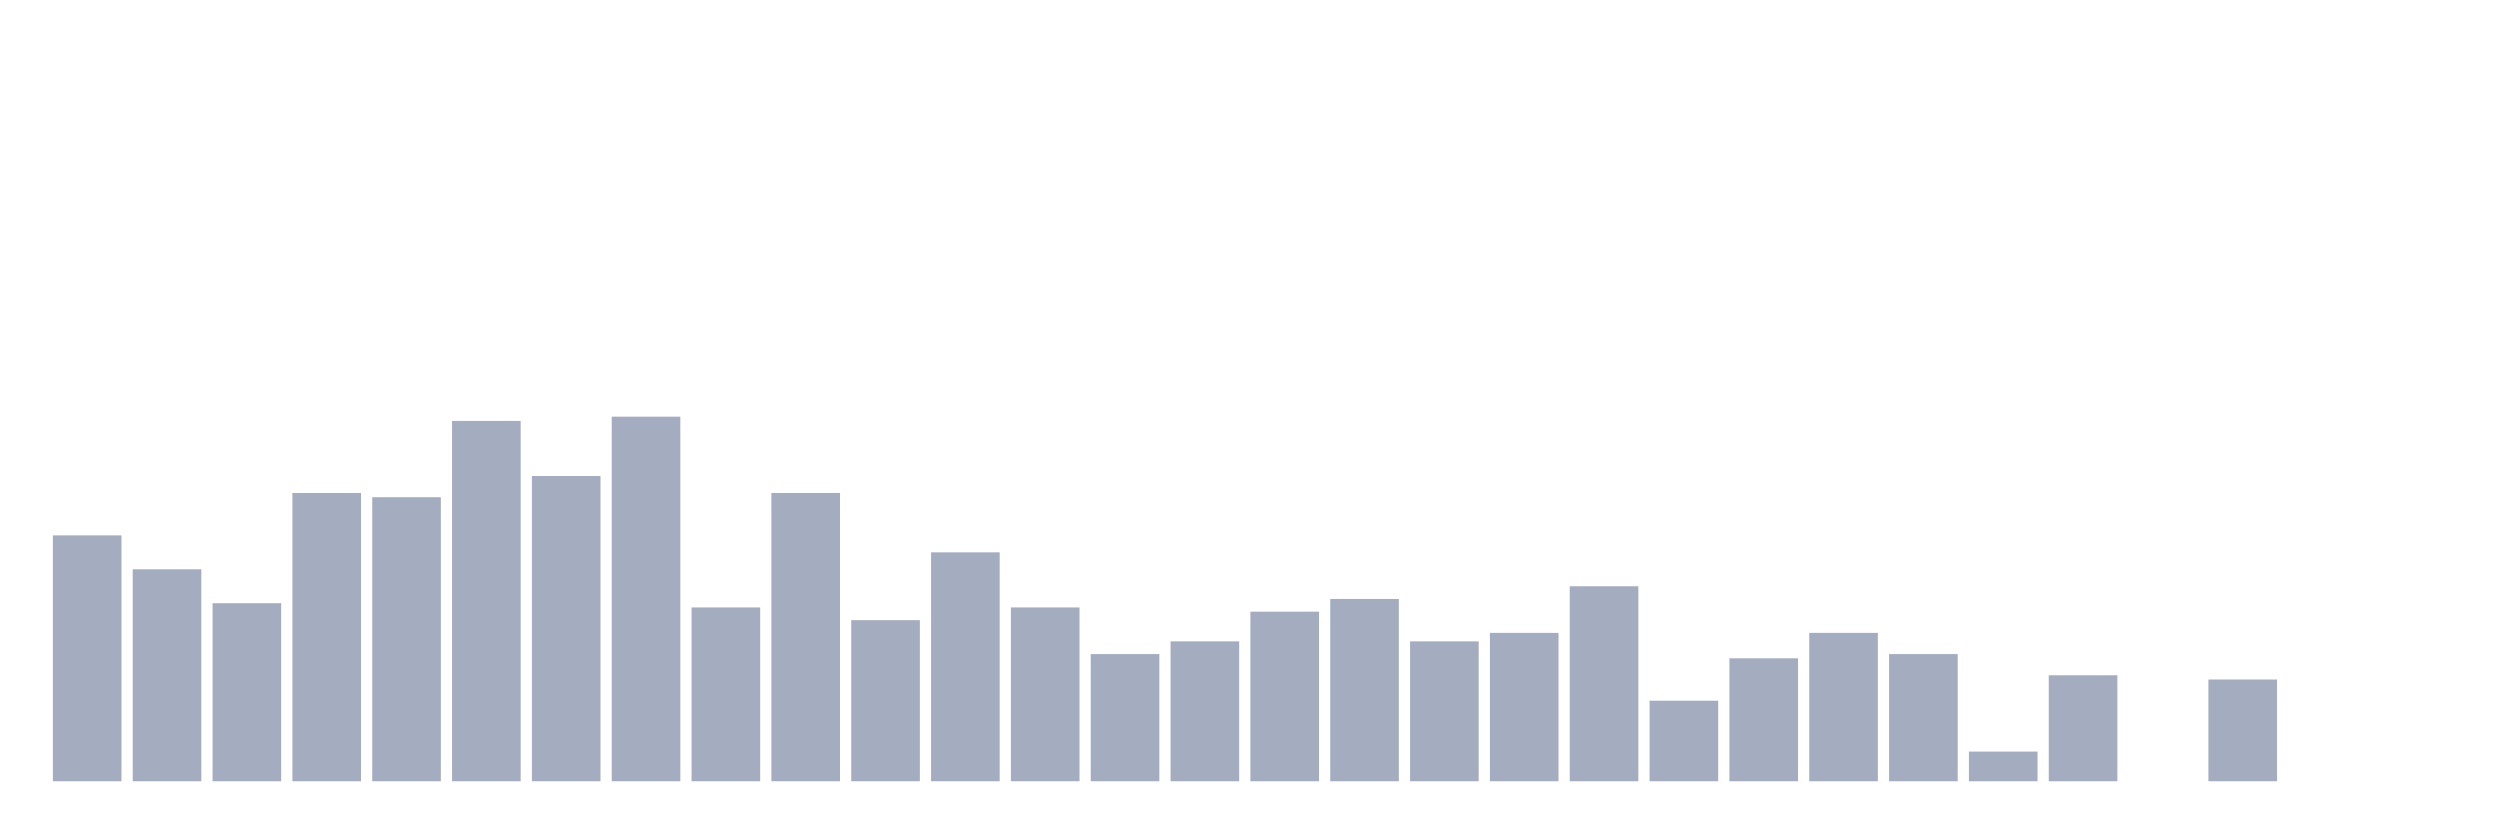 <svg xmlns="http://www.w3.org/2000/svg" viewBox="0 0 480 160"><g transform="translate(10,10)"><rect class="bar" x="0.153" width="13.175" y="92.791" height="47.209" fill="rgb(164,173,192)"></rect><rect class="bar" x="15.482" width="13.175" y="99.302" height="40.698" fill="rgb(164,173,192)"></rect><rect class="bar" x="30.81" width="13.175" y="105.814" height="34.186" fill="rgb(164,173,192)"></rect><rect class="bar" x="46.138" width="13.175" y="84.651" height="55.349" fill="rgb(164,173,192)"></rect><rect class="bar" x="61.466" width="13.175" y="85.465" height="54.535" fill="rgb(164,173,192)"></rect><rect class="bar" x="76.794" width="13.175" y="70.814" height="69.186" fill="rgb(164,173,192)"></rect><rect class="bar" x="92.123" width="13.175" y="81.395" height="58.605" fill="rgb(164,173,192)"></rect><rect class="bar" x="107.451" width="13.175" y="70" height="70" fill="rgb(164,173,192)"></rect><rect class="bar" x="122.779" width="13.175" y="106.628" height="33.372" fill="rgb(164,173,192)"></rect><rect class="bar" x="138.107" width="13.175" y="84.651" height="55.349" fill="rgb(164,173,192)"></rect><rect class="bar" x="153.436" width="13.175" y="109.07" height="30.93" fill="rgb(164,173,192)"></rect><rect class="bar" x="168.764" width="13.175" y="96.047" height="43.953" fill="rgb(164,173,192)"></rect><rect class="bar" x="184.092" width="13.175" y="106.628" height="33.372" fill="rgb(164,173,192)"></rect><rect class="bar" x="199.42" width="13.175" y="115.581" height="24.419" fill="rgb(164,173,192)"></rect><rect class="bar" x="214.748" width="13.175" y="113.14" height="26.86" fill="rgb(164,173,192)"></rect><rect class="bar" x="230.077" width="13.175" y="107.442" height="32.558" fill="rgb(164,173,192)"></rect><rect class="bar" x="245.405" width="13.175" y="105" height="35" fill="rgb(164,173,192)"></rect><rect class="bar" x="260.733" width="13.175" y="113.14" height="26.86" fill="rgb(164,173,192)"></rect><rect class="bar" x="276.061" width="13.175" y="111.512" height="28.488" fill="rgb(164,173,192)"></rect><rect class="bar" x="291.39" width="13.175" y="102.558" height="37.442" fill="rgb(164,173,192)"></rect><rect class="bar" x="306.718" width="13.175" y="124.535" height="15.465" fill="rgb(164,173,192)"></rect><rect class="bar" x="322.046" width="13.175" y="116.395" height="23.605" fill="rgb(164,173,192)"></rect><rect class="bar" x="337.374" width="13.175" y="111.512" height="28.488" fill="rgb(164,173,192)"></rect><rect class="bar" x="352.702" width="13.175" y="115.581" height="24.419" fill="rgb(164,173,192)"></rect><rect class="bar" x="368.031" width="13.175" y="134.302" height="5.698" fill="rgb(164,173,192)"></rect><rect class="bar" x="383.359" width="13.175" y="119.651" height="20.349" fill="rgb(164,173,192)"></rect><rect class="bar" x="398.687" width="13.175" y="140" height="0" fill="rgb(164,173,192)"></rect><rect class="bar" x="414.015" width="13.175" y="120.465" height="19.535" fill="rgb(164,173,192)"></rect><rect class="bar" x="429.344" width="13.175" y="140" height="0" fill="rgb(164,173,192)"></rect><rect class="bar" x="444.672" width="13.175" y="140" height="0" fill="rgb(164,173,192)"></rect></g></svg>